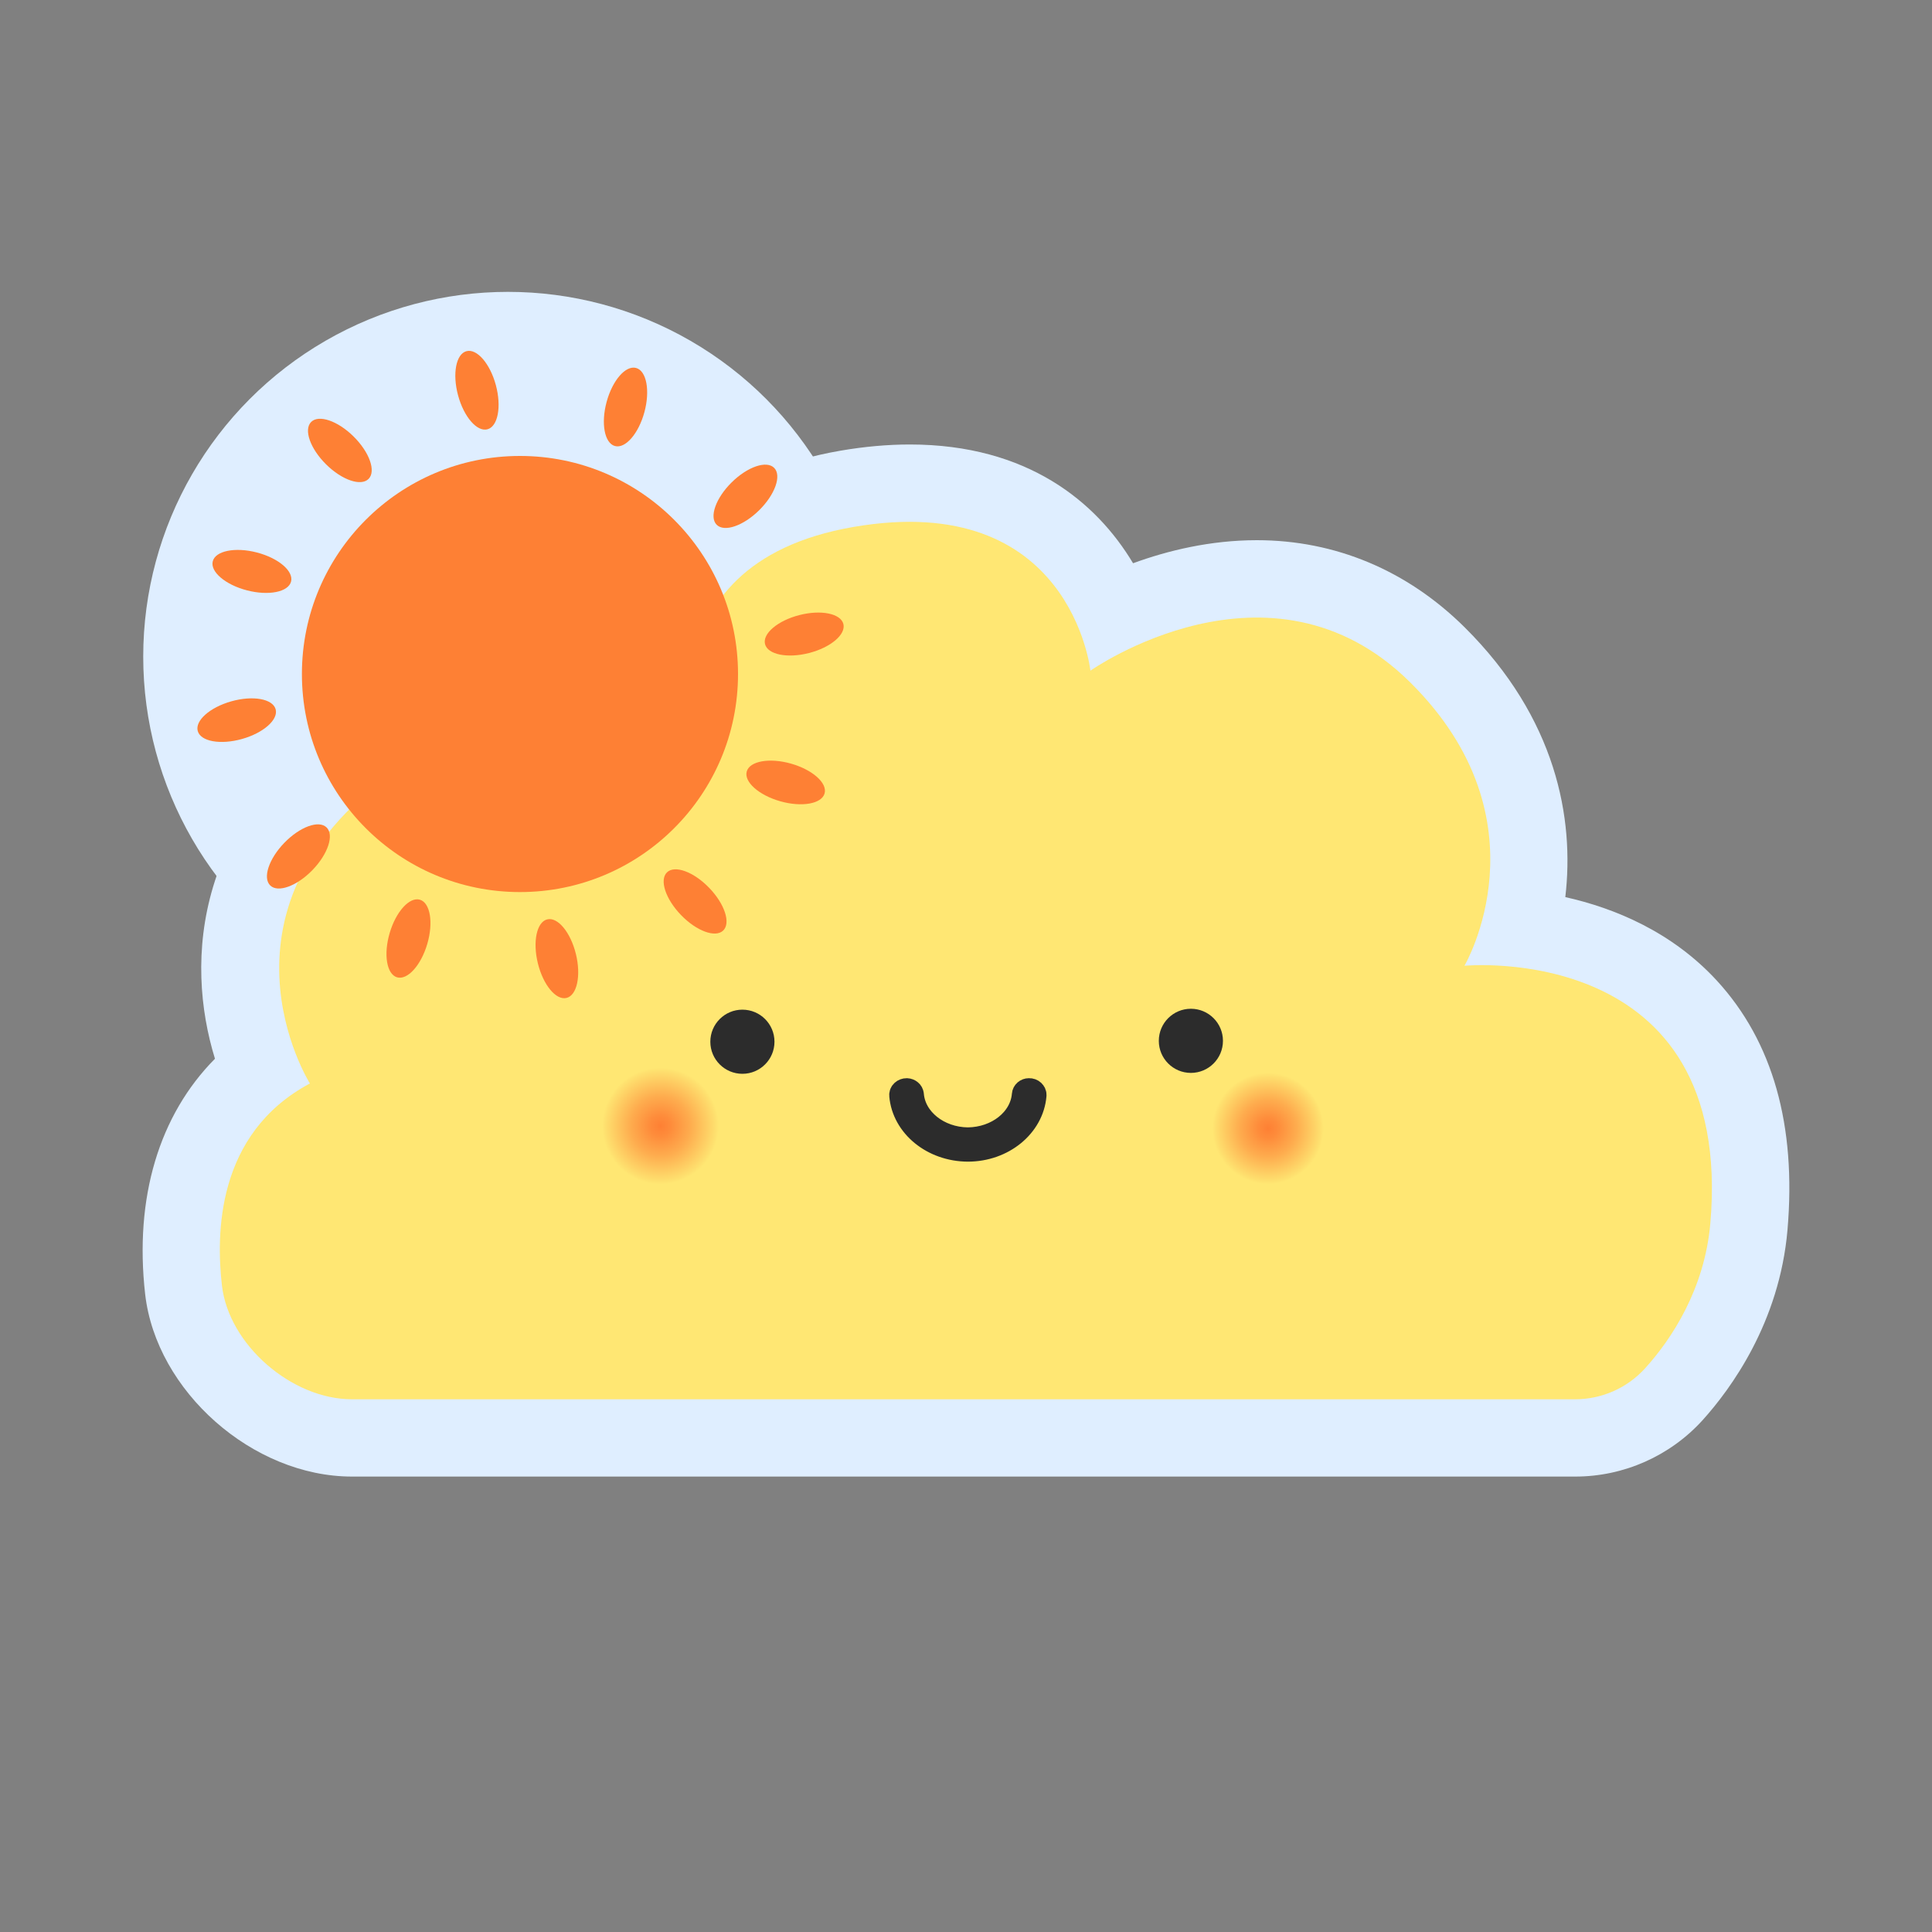 <?xml version="1.0" encoding="UTF-8"?><svg id="Layer_2" xmlns="http://www.w3.org/2000/svg" xmlns:xlink="http://www.w3.org/1999/xlink" viewBox="0 0 150 150"><rect x="0" y="0" width="150" height="150" fill="#808080" stroke="none"/><defs><style>.cls-1{fill:#dfeeff;}.cls-1,.cls-2,.cls-3,.cls-4,.cls-5,.cls-6,.cls-7{stroke-width:0px;}.cls-2,.cls-8{fill:#2c2c2c;}.cls-3{fill:#ffe773;}.cls-4{fill:#2c2c2c;}.cls-5{fill:url(#radial-gradient-2);}.cls-8{stroke:#2c2c2c;stroke-miterlimit:10;stroke-width:2px;}.cls-6{fill:url(#radial-gradient);}.cls-7{fill:#fe8034;}</style><radialGradient id="radial-gradient" cx="51.28" cy="87.42" fx="51.28" fy="87.42" r="4.53" gradientUnits="userSpaceOnUse"><stop offset="0" stop-color="#fe8034"/><stop offset=".18" stop-color="#fe8c3b"/><stop offset=".51" stop-color="#feac4e"/><stop offset=".94" stop-color="#fedf6e"/><stop offset="1" stop-color="#ffe773"/></radialGradient><radialGradient id="radial-gradient-2" cx="98.45" cy="87.61" fx="98.45" fy="87.61" r="4.33" gradientUnits="userSpaceOnUse"><stop offset="0" stop-color="#fe8034"/><stop offset=".18" stop-color="#fe8c3b"/><stop offset=".51" stop-color="#feac4e"/><stop offset=".94" stop-color="#fedf6e"/><stop offset="1" stop-color="#ffe773"/></radialGradient></defs><circle class="cls-1" cx="39.44" cy="50.98" r="28.32"/><path class="cls-1" d="M27.32,114.64c-7.69,0-15.19-6.62-16.05-14.16-.85-7.51,1.09-13.91,5.42-18.28-2.33-7.56-1.75-18.89,11.14-27.66,4.62-3.14,9.63-4.74,14.89-4.74,1.86,0,3.6.2,5.19.52.4-2.01,1.13-4.13,2.38-6.17,2.06-3.35,6.33-7.67,14.97-9.16,1.86-.32,3.67-.48,5.38-.48,9.14,0,14.49,4.47,17.33,9.22,2.68-.98,5.99-1.79,9.61-1.79,6.09,0,11.67,2.34,16.13,6.76,7.12,7.06,8.54,14.85,7.82,20.95,3.8.85,8.27,2.68,11.78,6.5,4.33,4.72,6.17,11.23,5.47,19.34-.62,7.19-4.4,12.34-6.59,14.77-2.52,2.78-6.12,4.38-9.88,4.38H27.32Z"/><path class="cls-3" d="M24.06,84.12s-8.7-13.84,7.14-24.62c11.96-8.14,22.91-.3,22.91-.3,0,0-4.72-15.38,12.16-18.29s18.39,11.16,18.39,11.16c0,0,13.97-9.85,24.82.9,10.85,10.75,4.22,22.01,4.22,22.01,0,0,21-2.01,19.09,20-.44,5.07-2.98,8.96-5.07,11.26-1.39,1.53-3.36,2.4-5.43,2.4H27.32c-4.66,0-9.56-4.22-10.09-8.84-.44-3.87-.5-11.76,6.83-15.68Z"/><circle class="cls-6" cx="51.28" cy="87.42" r="4.53"/><circle class="cls-5" cx="98.45" cy="87.61" r="4.33"/><circle class="cls-2" cx="57.64" cy="80.88" r="2.49"/><circle class="cls-4" cx="92.46" cy="80.81" r="2.49"/><path class="cls-8" d="M75.15,88.53c-2.32-.02-4.26-1.56-4.42-3.54-.01-.15-.16-.27-.33-.28-.21,0-.38.15-.36.33.2,2.32,2.41,4.14,5.11,4.15h-.01c2.7,0,4.91-1.83,5.11-4.15.02-.18-.15-.34-.36-.33-.18,0-.32.13-.33.28-.16,1.99-2.1,3.52-4.42,3.54"/><circle class="cls-7" cx="40.37" cy="52.33" r="16.93"/><g id="_Radial_Repeat_"><ellipse class="cls-7" cx="31.72" cy="72.86" rx="3.14" ry="1.52" transform="translate(-47.14 82.71) rotate(-73.59)"/></g><g id="_Radial_Repeat_-2"><ellipse class="cls-7" cx="43.23" cy="74.43" rx="1.52" ry="3.14" transform="translate(-16.5 12.46) rotate(-13.8)"/></g><g id="_Radial_Repeat_-3"><ellipse class="cls-7" cx="53.96" cy="69.99" rx="1.52" ry="3.14" transform="translate(-33.47 57.14) rotate(-44.01)"/></g><g id="_Radial_Repeat_-4"><ellipse class="cls-7" cx="61" cy="60.75" rx="1.52" ry="3.14" transform="translate(-14.05 102.93) rotate(-74.22)"/></g><g id="_Radial_Repeat_-5"><ellipse class="cls-7" cx="62.44" cy="49.23" rx="3.14" ry="1.52" transform="translate(-10.3 17.11) rotate(-14.43)"/></g><g id="_Radial_Repeat_-6"><ellipse class="cls-7" cx="57.88" cy="38.54" rx="3.14" ry="1.52" transform="translate(-10.39 51.78) rotate(-44.64)"/></g><g id="_Radial_Repeat_-7"><ellipse class="cls-7" cx="48.57" cy="31.61" rx="3.14" ry="1.52" transform="translate(5.36 70.22) rotate(-74.85)"/></g><g id="_Radial_Repeat_-8"><ellipse class="cls-7" cx="37.03" cy="30.3" rx="1.52" ry="3.14" transform="translate(-6.6 10.66) rotate(-15.06)"/></g><g id="_Radial_Repeat_-9"><ellipse class="cls-7" cx="26.39" cy="34.97" rx="1.52" ry="3.14" transform="translate(-17.03 29.11) rotate(-45.27)"/></g><g id="_Radial_Repeat_-10"><ellipse class="cls-7" cx="19.56" cy="44.36" rx="1.52" ry="3.14" transform="translate(-28.29 52.17) rotate(-75.47)"/></g><g id="_Radial_Repeat_-11"><ellipse class="cls-7" cx="18.38" cy="55.91" rx="3.14" ry="1.52" transform="translate(-14.43 7.05) rotate(-15.68)"/></g><g id="_Radial_Repeat_-12"><ellipse class="cls-7" cx="23.17" cy="66.49" rx="3.14" ry="1.52" transform="translate(-40.7 36.85) rotate(-45.89)"/></g></svg>